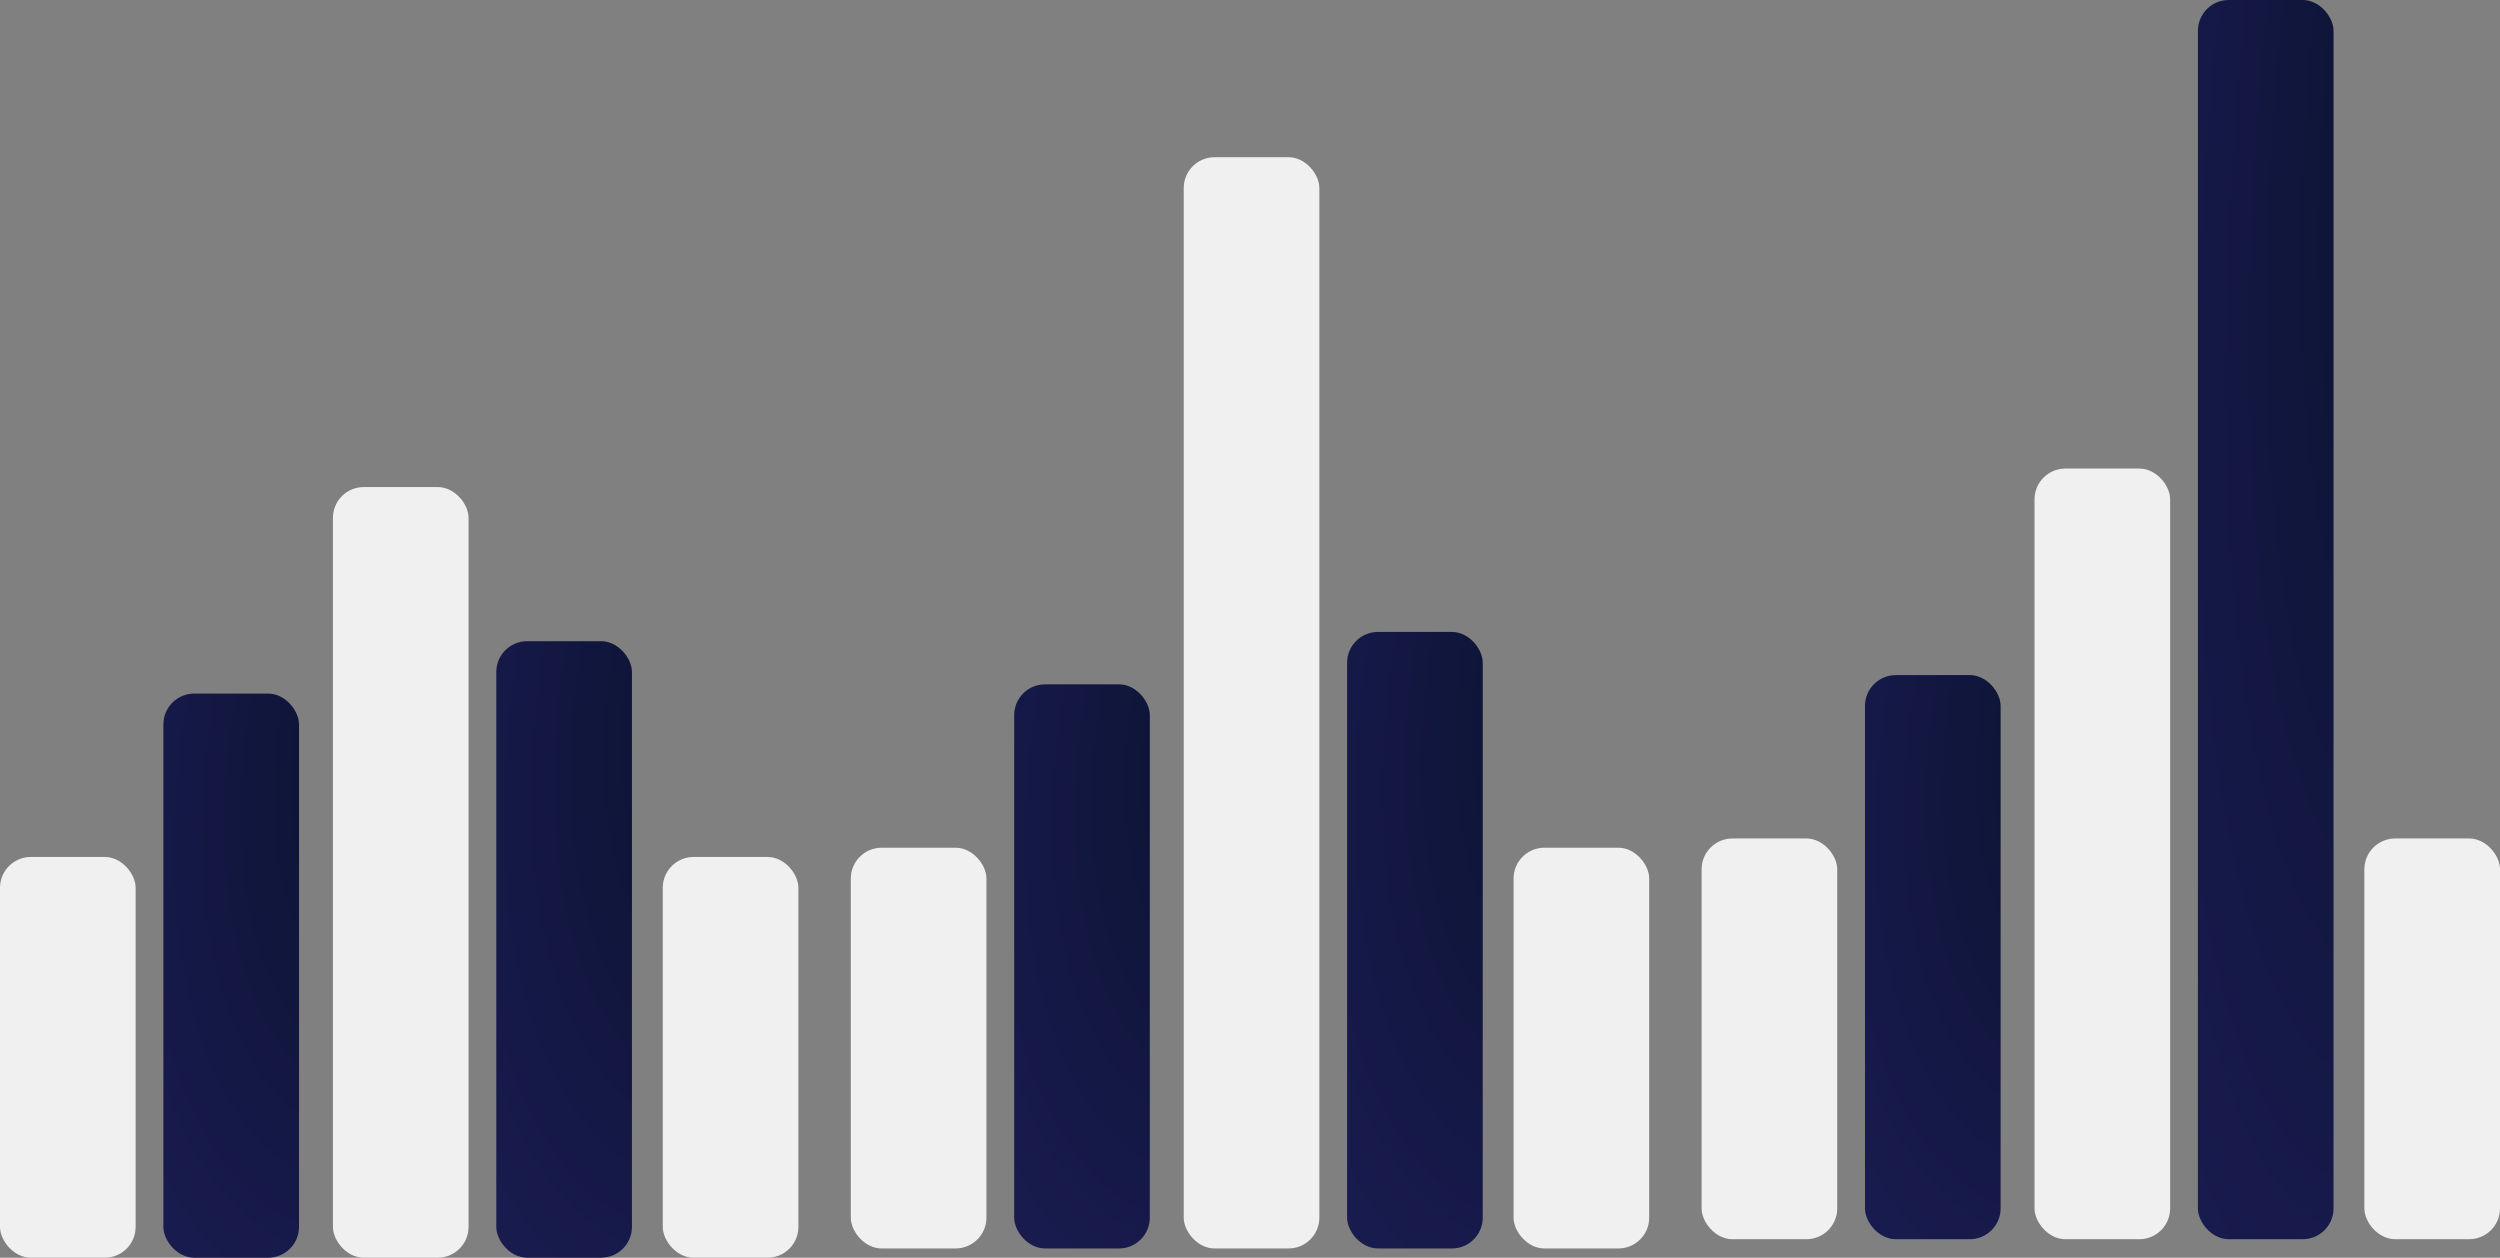 <svg width="811" height="408" viewBox="0 0 811 408" fill="none" xmlns="http://www.w3.org/2000/svg">
<rect x="0" y="0" width="811" height="408" fill="#808080" stroke="none"/>
<rect x="53" y="225" width="44" height="183" rx="10" fill="url(#paint0_radial_782_1234)"/>
<rect x="329" y="222" width="44" height="183" rx="10" fill="url(#paint1_radial_782_1234)"/>
<rect x="605" y="219" width="44" height="183" rx="10" fill="url(#paint2_radial_782_1234)"/>
<rect x="161" y="208" width="44" height="200" rx="10" fill="url(#paint3_radial_782_1234)"/>
<rect x="437" y="205" width="44" height="200" rx="10" fill="url(#paint4_radial_782_1234)"/>
<rect x="713" width="44" height="402" rx="10" fill="url(#paint5_radial_782_1234)"/>
<rect y="278" width="44" height="130" rx="10" fill="#F0F0F0"/>
<rect x="276" y="275" width="44" height="130" rx="10" fill="#F0F0F0"/>
<rect x="552" y="272" width="44" height="130" rx="10" fill="#F0F0F0"/>
<rect x="215" y="278" width="44" height="130" rx="10" fill="#F0F0F0"/>
<rect x="491" y="275" width="44" height="130" rx="10" fill="#F0F0F0"/>
<rect x="767" y="272" width="44" height="130" rx="10" fill="#F0F0F0"/>
<rect x="108" y="158" width="44" height="250" rx="10" fill="#F0F0F0"/>
<rect x="384" y="51" width="44" height="354" rx="10" fill="#F0F0F0"/>
<rect x="660" y="152" width="44" height="250" rx="10" fill="#F0F0F0"/>
<defs>
<radialGradient id="paint0_radial_782_1234" cx="0" cy="0" r="1" gradientUnits="userSpaceOnUse" gradientTransform="translate(147.992 225) rotate(104.054) scale(346.986 180.757)">
<stop stop-color="#081029"/>
<stop offset="1" stop-color="#232266"/>
</radialGradient>
<radialGradient id="paint1_radial_782_1234" cx="0" cy="0" r="1" gradientUnits="userSpaceOnUse" gradientTransform="translate(423.992 222) rotate(104.054) scale(346.986 180.757)">
<stop stop-color="#081029"/>
<stop offset="1" stop-color="#232266"/>
</radialGradient>
<radialGradient id="paint2_radial_782_1234" cx="0" cy="0" r="1" gradientUnits="userSpaceOnUse" gradientTransform="translate(699.992 219) rotate(104.054) scale(346.986 180.757)">
<stop stop-color="#081029"/>
<stop offset="1" stop-color="#232266"/>
</radialGradient>
<radialGradient id="paint3_radial_782_1234" cx="0" cy="0" r="1" gradientUnits="userSpaceOnUse" gradientTransform="translate(255.992 208) rotate(102.901) scale(377.395 181.631)">
<stop stop-color="#081029"/>
<stop offset="1" stop-color="#232266"/>
</radialGradient>
<radialGradient id="paint4_radial_782_1234" cx="0" cy="0" r="1" gradientUnits="userSpaceOnUse" gradientTransform="translate(531.992 205) rotate(102.901) scale(377.395 181.631)">
<stop stop-color="#081029"/>
<stop offset="1" stop-color="#232266"/>
</radialGradient>
<radialGradient id="paint5_radial_782_1234" cx="0" cy="0" r="1" gradientUnits="userSpaceOnUse" gradientTransform="translate(807.992 -7.54516e-06) rotate(96.501) scale(744.2 185.137)">
<stop stop-color="#081029"/>
<stop offset="1" stop-color="#232266"/>
</radialGradient>
</defs>
</svg>
